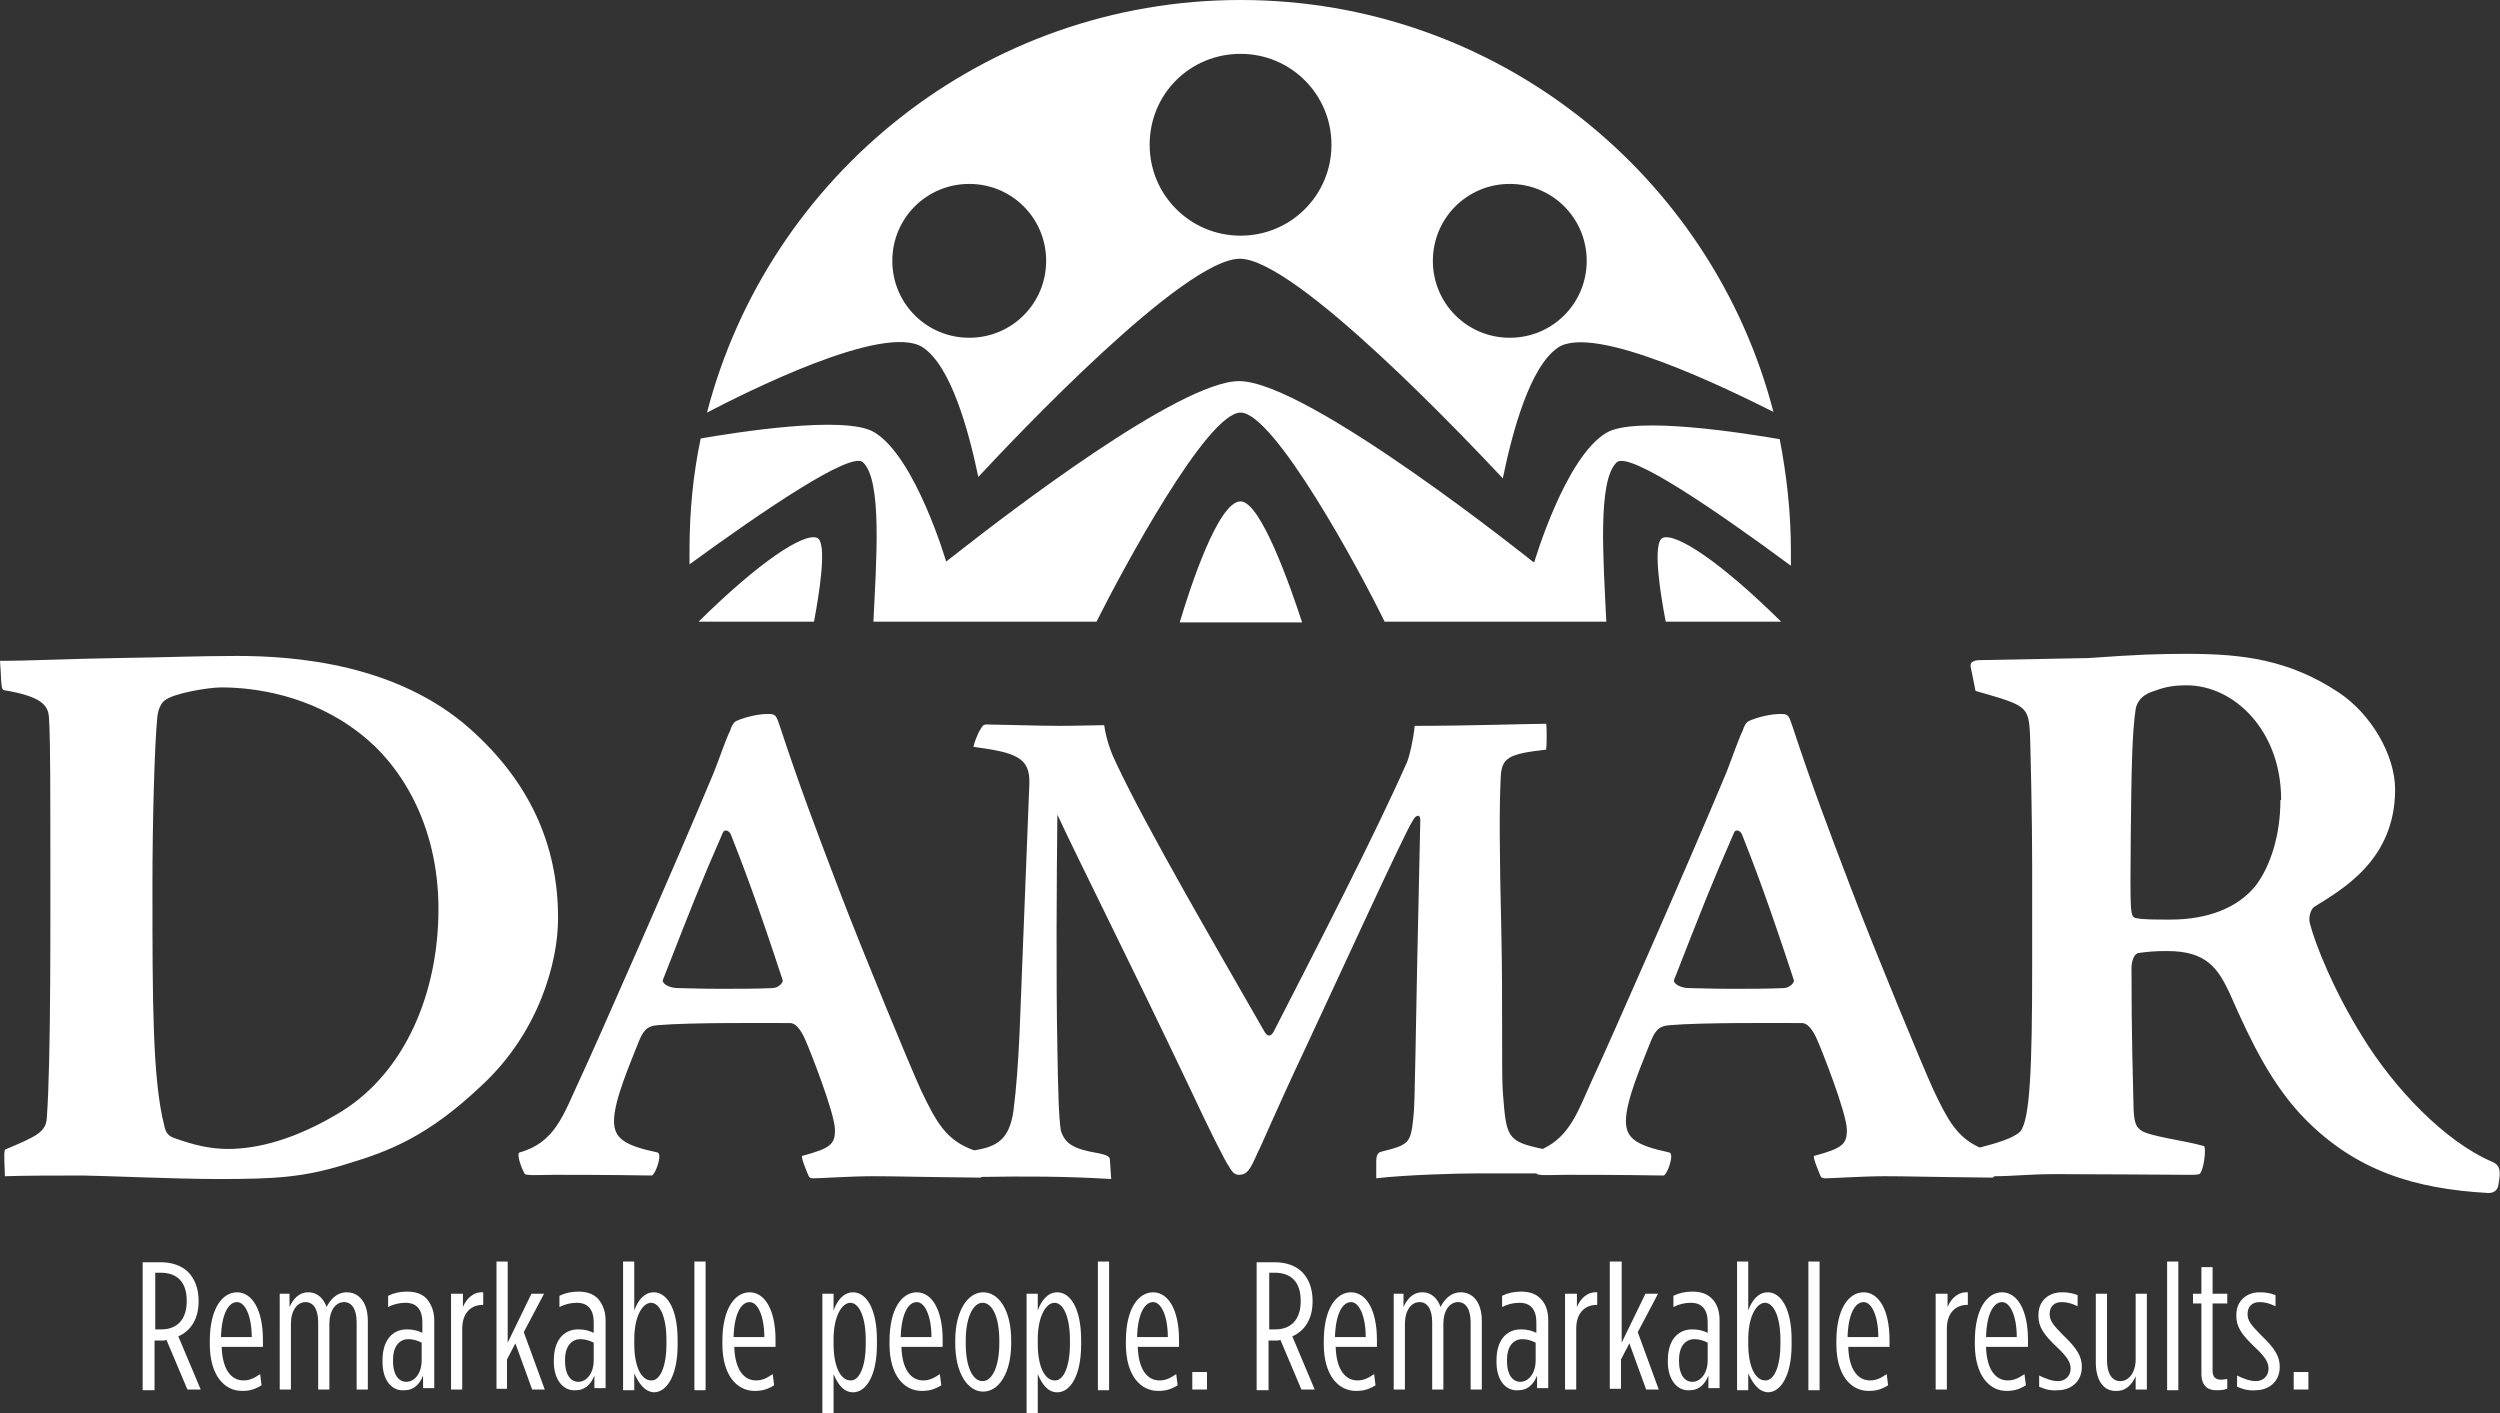 <?xml version="1.0" encoding="UTF-8"?> <!-- Generator: Adobe Illustrator 19.2.1, SVG Export Plug-In . SVG Version: 6.00 Build 0) --> <svg xmlns="http://www.w3.org/2000/svg" xmlns:xlink="http://www.w3.org/1999/xlink" id="Layer_1" x="0px" y="0px" viewBox="0 0 357.5 202.1" style="enable-background:new 0 0 357.5 202.1;" xml:space="preserve"><rect x="0" y="0" width="357.5" height="202.1" fill="#333333" stroke="none"/> <style type="text/css"> .st0{fill:#FFFFFF;} </style> <g> <path class="st0" d="M123.4,66.1c2.8,2.6,1.9,14.2,1.5,22.8h31.9c3.7-7.4,15.8-29.9,20.6-29.9c4.8,0,17,22.5,20.6,29.9h31.7 c-0.4-8.7-1.3-20.2,1.5-22.8c1.8-1.6,14.2,6.9,24.9,14.8c0-0.7,0-1.4,0-2.1c0-5.5-0.6-10.8-1.6-16c-4.7-0.8-20.7-3.4-24.8-0.9 c-5.9,3.5-10.3,18.5-10.3,18.5l-0.1-0.1l0,0.1c0,0-32.3-25.9-42.1-25.9c-8.5,0-33.2,19-40.1,24.4l-1.8,1.4c0,0-4.4-15-10.3-18.5 c-4.2-2.5-20.1,0.1-24.8,0.9c-1.1,5.2-1.6,10.5-1.6,16c0,0.7,0,1.3,0,2C109.3,72.9,121.7,64.5,123.4,66.1z"></path> <path class="st0" d="M132,49.7c4,2.7,6.5,11.8,7.9,18.5c5.4-5.8,29.4-31.2,37.4-31.2c8,0,32.6,26.1,37.6,31.4 c1.4-6.8,3.9-16,7.9-18.7c5.2-3.5,24.6,6.1,30.8,9.2C244.8,25,214,0,177.4,0c-36.7,0-67.5,25.1-76.3,59 C106.1,56.4,126.5,46,132,49.7z M215.9,26.3c6.1,0,11,4.9,11,11s-4.9,11-11,11c-6.1,0-11-4.9-11-11S209.8,26.3,215.9,26.3z M177.4,7.7c7.2,0,13,5.8,13,13c0,7.2-5.8,13-13,13c-7.2,0-13-5.8-13-13C164.4,13.4,170.2,7.7,177.4,7.7z M138.6,26.3 c6.1,0,11,4.9,11,11s-4.9,11-11,11c-6.1,0-11-4.9-11-11S132.5,26.3,138.6,26.3z"></path> <path class="st0" d="M116.8,76.9c-1.9-0.7-8.2,3.4-16.9,12h16.5C117.1,85.2,118.4,77.4,116.8,76.9z"></path> <path class="st0" d="M237.8,76.9c-1.6,0.6-0.3,8.4,0.4,12h16.5C246,80.3,239.7,76.2,237.8,76.9z"></path> <path class="st0" d="M177.4,71.7c-3.2,0-7.2,12.3-8.7,17.3h17.5C184.6,84.1,180.3,71.7,177.4,71.7z"></path> </g> <g> <path class="st0" d="M79.8,131.2c0-10.4-4.1-19.4-12.5-26.9c-10.5-9.4-25.2-10.5-33.4-10.5c-5.7,0-9.7,0.2-17.1,0.3 C10.3,94.2,4.2,94.5,0,94.5l0.1,1.5c0.1,2.1,0.1,2.6,0.5,2.7c5.4,0.9,6.3,2.2,6.4,3.9c0.1,1.4,0.2,4,0.2,15.5 c0,13.8,0.1,33.2-0.5,41.7c-0.1,2.1-1.5,2.7-6,4.6c-0.2,0.6,0,2.7,0,3.8c3.1-0.1,7.1-0.1,11.2-0.1c2.1,0,13.2,0.5,19.3,0.5 c8,0,12.1-0.2,18.2-2.1c6-1.8,11.6-3.8,19.5-11.3c8.2-7.6,10.9-17.7,10.9-23.8V131.2z M48.9,158.9c-6.5,4-12,5.4-16.3,5.4 c-2.6,0-5-0.6-7.5-1.5c-1-0.3-1.4-0.8-1.6-1.8c-1.7-6.6-1.7-17.8-1.7-34.3c0-9.4,0.3-20.2,0.7-24.2c0.1-1,0.5-1.9,1-2.3 c1.3-1.1,6.4-1.9,8.1-1.9h0.1c4.7,0,12.8,1.1,19.8,6.6c5.7,4.4,11.2,12.9,11.2,25.1C62.7,141.9,58,153.2,48.9,158.9z"></path> <path class="st0" d="M356.3,166.1c-6.7-2.9-13.9-10.4-18.5-17.9c-4.1-6.6-6.7-13.1-7.5-16.2c-0.2-0.8,0.1-1.9,0.6-2.3 c4-2.5,11.6-6.7,11.6-16.8c0-4.9-3.4-10.8-8.1-13.9c-7.1-4.7-13.8-5.5-21.6-5.5c-4.3,0-7.1,0.1-14.1,0.6c-5,0.1-10.6,0.2-15.6,0.3 c-0.7,0-1.4,0.2-1.3,0.9l0.7,3.5c7.3,2.1,7.6,2.1,7.8,6.4c0.1,3.6,0.3,11.9,0.3,18.6v14.3c0,14.6-0.3,22-1.7,23.7 c-1,1-3.5,1.7-5.8,2.3c-3.3-1.5-4.6-4-6.6-8.2c-1.6-3.5-8.3-19.7-11.7-28.6c-3.5-9.2-5.6-14.7-8.5-23.5c-0.5-1.5-0.6-1.7-1.6-1.7 h-0.1c-1.5,0-3.4,0.5-4.5,1c-0.4,0.2-0.7,0.7-0.9,1.4c-0.6,1.2-1.4,3.6-2.3,5.9c-5.2,12.5-17,39.3-19.3,44.2 c-1.9,4.2-3.1,7.9-7,9.7c-5.2-1.1-5.2-1.7-5.7-8.2c-0.2-2.5,0-13.2-0.2-22.3c-0.3-12.8-0.3-18.4-0.1-22.6c0.1-2.9,1.2-3.4,6.5-4 c0.1-0.8,0.1-3.2,0-3.7c-2.4,0-11,0.3-18.8,0.3c-0.2,2-0.7,4.2-1.1,5.2c-4.6,10.4-12.7,26.1-19,38.4c-0.5,1-1,0.8-1.4,0.1 c-6.8-11.9-16.8-29-21.2-38.4c-0.6-1.2-1.4-3.2-1.7-5.4c-1.3,0-3.9,0.1-6.4,0.1c-3,0-9.2-0.2-10.4-0.2c-0.6,0-0.7,0.4-0.9,0.7 c-0.5,0.8-0.9,2-1,2.5c6,0.8,8.1,1.5,8,5.2l-0.9,22.8c-0.4,9.3-0.5,17.4-1.4,24.2c-0.6,3.9-2.3,5-5.6,5.5c-4-1.4-5.4-4-7.6-8.6 c-1.6-3.5-8.3-19.7-11.7-28.6c-3.5-9.2-5.6-14.7-8.5-23.5c-0.5-1.5-0.6-1.7-1.6-1.7h-0.1c-1.5,0-3.4,0.5-4.5,1 c-0.4,0.2-0.7,0.7-0.9,1.4c-0.6,1.2-1.4,3.6-2.3,5.9c-5.2,12.5-17,39.3-19.3,44.2c-2.2,4.7-3.4,8.8-8.5,10.2 c-0.5,0.2,0.3,2.3,0.6,2.8c0.1,0.3,0.2,0.4,0.7,0.4c0.4,0.1,1.9,0,3.7,0c2,0,7.7,0,13.9,0.1c0.5-0.1,1.6-3.1,0.8-3.3 c-4.7-1-6.2-2-6.2-4.5c0-3,2.4-8.4,3.4-11c0.7-1.8,1.2-2.6,2.9-2.7c4.6-0.4,15.3-0.3,18.9-0.3c0.6,0,1.4,0.6,2.2,2.5 c0.5,1.1,4.2,10.4,4.2,12.8c0,2-0.6,2.6-4.7,3.7c-0.2,0.2,0.7,2.3,0.9,2.8c0.1,0.3,0.3,0.4,0.7,0.4c1.1,0,5.4-0.3,8.5-0.3 c3.4,0,5.3,0.1,15.4,0.2c0.1,0,0.1-0.1,0.2-0.1c6-0.1,11.8-0.1,18.5,0.3l-0.2-2.9c-0.1-0.4-0.7-0.6-1.7-0.8 c-3.6-0.6-4.7-1.4-5.3-3.2c-0.3-1.8-0.4-5.9-0.5-11.8c-0.2-10.5-0.1-23.9,0-33.4c3.7,7.9,9.9,20.1,18.9,39 c2.7,5.8,5.1,10.6,5.7,11.4c0.4,0.8,0.9,1.1,1.3,1.1c1.3,0,1.7-0.8,2.8-3.3c0.5-0.9,2.2-5.1,7-15.3c4.4-9.4,14-30.4,15.1-32 c0.3-0.7,1.1-1.2,1.1-0.1c-0.8,34.5-0.7,40-1,42.6c-0.4,3.6-0.6,3.8-4.6,4.8c-0.5,0.1-0.7,0.6-0.7,1.4v2.4 c4.2-0.5,11.6-0.7,14.2-0.7c2.9,0,5.9,0,8.7,0c0.1,0.1,0.2,0.2,0.6,0.2c0.4,0.1,1.9,0,3.7,0c2,0,7.7,0,13.9,0.1 c0.5-0.1,1.6-3.1,0.8-3.3c-4.7-1-6.2-2-6.2-4.5c0-3,2.4-8.4,3.4-11c0.7-1.8,1.2-2.6,2.9-2.7c4.6-0.4,15.3-0.3,18.9-0.3 c0.6,0,1.4,0.6,2.2,2.5c0.5,1.1,4.2,10.4,4.2,12.8c0,2-0.6,2.6-4.7,3.7c-0.2,0.2,0.7,2.3,0.9,2.8c0.1,0.3,0.3,0.4,0.7,0.4 c1.1,0,5.4-0.3,8.5-0.3c3.4,0,5.3,0.1,15.4,0.2c0.1,0,0.2-0.1,0.3-0.2c2.7,0,5-0.3,8.7-0.3c5.8,0,17.8,0.1,18.9,0.1s1.7,0,1.8-0.2 c0.5-0.5,0.9-3.3,0.6-3.9c-2.7-0.8-8-1.4-9.1-2.3c-0.6-0.5-0.9-0.9-1-3c-0.1-4.3-0.3-10.3-0.3-20.2c0-0.8,0.3-1.9,0.9-2.1 c1.3-0.2,2.4-0.3,4.2-0.3c5.6,0,7.3,2.4,9.1,6.4c2.9,6.6,5.9,12.8,10.6,17.6c7.3,7.4,15.6,10,26.2,10.6c0.5,0,1.4-0.1,1.5-1.4 C357.6,167.6,357.6,166.6,356.3,166.1z M110.4,141.3c-2.5,0.1-4.3,0.1-7.5,0.1c-2.9,0-4.7-0.1-5.8-0.1h-0.1c-1.4,0-2.4-0.7-2.2-1.2 c4-10.2,5.3-13.6,8.6-21.1c0.2-0.4,0.8-0.3,1.1,0.3c1.7,4.3,3.8,9.8,7.4,20.8C112.1,140.4,111.4,141.3,110.4,141.3z M255,141.3 c-2.5,0.1-4.3,0.1-7.5,0.1c-2.9,0-4.7-0.1-5.8-0.1h-0.1c-1.4,0-2.4-0.7-2.2-1.2c4-10.2,5.3-13.6,8.6-21.1c0.2-0.4,0.8-0.3,1.1,0.3 c1.7,4.3,3.8,9.8,7.4,20.8C256.7,140.4,256,141.3,255,141.3z M326.1,114.4c0,5-1.4,9.4-3.5,12.2c-2.7,3.4-7.2,4.9-12.2,4.9 c-2.2,0-4,0-4.9-0.2c-0.9-0.2-0.9-0.3-0.8-11.9c0.1-9.8,0.2-14.6,0.7-18c0.2-1.1,0.9-1.9,2.1-2.4c1.9-0.7,3-1,5.2-1 c6.8,0,13.5,6.5,13.5,16.3V114.4z"></path> </g> <g> <path class="st0" d="M20.5,180.5H23c1.6,0,3,0.5,3.9,1.4c0.9,0.9,1.5,2.3,1.5,4.1v0.1c0,2.5-1.1,4.2-2.9,5l3.2,7.6h-1.9l-3-7.1 c-0.2,0.1-0.5,0.1-0.8,0.1h-0.9v7.1h-1.7V180.5z M23.1,190.1c2.2,0,3.6-1.4,3.6-4V186c0-2.8-1.5-4-3.7-4h-0.8v8.1H23.1z"></path> <path class="st0" d="M30,192.2v-0.4c0-4.7,1.8-7,3.9-7c2.1,0,3.7,2.4,3.7,6.8v1h-5.9c0.1,3.3,1.4,4.8,3.1,4.8 c0.9,0,1.5-0.3,2.4-0.9l0.2,1.6c-1,0.6-1.7,0.8-2.8,0.8C32.1,198.9,30,196.7,30,192.2z M36,191.2c0-2.9-0.9-5-2.1-5s-2.2,1.6-2.3,5 H36z"></path> <path class="st0" d="M39.8,185h1.6v1.9c0.5-1.1,1.3-2.1,2.7-2.1c1.4,0,2.2,1,2.6,2.1c0.5-1,1.4-2.1,2.9-2.1c1.7,0,3,1.4,3,4.1v9.8 H51v-9.6c0-1.9-0.7-2.9-1.8-2.9c-1.2,0-2.1,1.2-2.1,3.1v9.4h-1.6v-9.6c0-1.9-0.7-2.9-1.8-2.9c-1.2,0-2.1,1.2-2.1,3.1v9.4h-1.6V185z "></path> <path class="st0" d="M54.7,194.8v-0.3c0-2.7,1.3-4.4,3.5-4.4c0.9,0,1.6,0.2,2.2,0.5v-1.5c0-1.8-0.8-2.8-2.4-2.8 c-0.9,0-1.7,0.2-2.5,0.6v-1.6c0.8-0.4,1.7-0.6,2.7-0.6c1.2,0,2.1,0.3,2.8,1c0.6,0.7,1.1,1.7,1.1,3.1v9.7h-1.6v-1.8 c-0.5,1.3-1.4,2.1-2.6,2.1C55.9,199,54.7,197.2,54.7,194.8z M60.3,194.6V192c-0.6-0.3-1.2-0.5-1.9-0.5c-1.4,0-2.2,1.2-2.2,2.9v0.3 c0,1.7,0.7,2.9,1.9,2.9C59.4,197.6,60.3,196.2,60.3,194.6z"></path> <path class="st0" d="M64.6,185h1.6v1.9c0.5-1.2,1.5-2.2,2.9-2.1v1.8H69c-1.6,0-2.9,1.1-2.9,3.4v8.7h-1.6V185z"></path> <path class="st0" d="M71,180.4h1.6V192l3.4-7h1.8l-2.9,5.5l3,8.2h-1.8l-2.4-6.6l-1.2,2.3v4.2H71V180.4z"></path> <path class="st0" d="M79.2,194.8v-0.3c0-2.7,1.3-4.4,3.5-4.4c0.9,0,1.6,0.2,2.2,0.5v-1.5c0-1.8-0.8-2.8-2.4-2.8 c-0.9,0-1.7,0.2-2.5,0.6v-1.6c0.8-0.4,1.7-0.6,2.7-0.6c1.2,0,2.1,0.3,2.8,1c0.6,0.7,1.1,1.7,1.1,3.1v9.7h-1.6v-1.8 c-0.5,1.3-1.4,2.1-2.6,2.1C80.5,199,79.2,197.2,79.2,194.8z M84.9,194.6V192c-0.6-0.3-1.2-0.5-1.9-0.5c-1.4,0-2.2,1.2-2.2,2.9v0.3 c0,1.7,0.7,2.9,1.9,2.9C84,197.6,84.9,196.2,84.9,194.6z"></path> <path class="st0" d="M90.7,196.4v2.4h-1.6v-18.4h1.6v7c0.5-1.4,1.4-2.6,2.8-2.6c1.8,0,3.4,2.2,3.4,6.8v0.7c0,4.5-1.6,6.8-3.4,6.8 C92.1,199,91.3,197.7,90.7,196.4z M95.3,192.2v-0.6c0-3.4-1-5.3-2.2-5.3c-1.2,0-2.4,1.9-2.4,5.2v0.7c0,3.4,1.1,5.2,2.4,5.2 C94.3,197.5,95.3,195.6,95.3,192.2z"></path> <path class="st0" d="M99.3,180.4h1.6v18.4h-1.6V180.4z"></path> <path class="st0" d="M103.3,192.2v-0.4c0-4.7,1.8-7,3.9-7c2.1,0,3.7,2.4,3.7,6.8v1h-5.9c0.1,3.3,1.4,4.8,3.1,4.8 c0.9,0,1.5-0.3,2.4-0.9l0.2,1.6c-1,0.6-1.7,0.8-2.8,0.8C105.4,198.9,103.3,196.7,103.3,192.2z M109.3,191.2c0-2.9-0.9-5-2.1-5 s-2.2,1.6-2.3,5H109.3z"></path> <path class="st0" d="M117.6,185h1.6v2.4c0.5-1.4,1.4-2.6,2.8-2.6c1.8,0,3.4,2.2,3.4,6.8v0.7c0,4.5-1.6,6.8-3.4,6.8 c-1.4,0-2.2-1.2-2.8-2.6v5.7h-1.6V185z M123.8,192.2v-0.6c0-3.4-1-5.3-2.2-5.3c-1.2,0-2.4,1.9-2.4,5.2v0.7c0,3.4,1.1,5.2,2.4,5.2 C122.8,197.5,123.8,195.6,123.8,192.2z"></path> <path class="st0" d="M127.2,192.2v-0.4c0-4.7,1.8-7,3.9-7c2.1,0,3.7,2.4,3.7,6.8v1h-5.9c0.1,3.3,1.4,4.8,3.1,4.8 c0.9,0,1.5-0.3,2.4-0.9l0.2,1.6c-1,0.6-1.7,0.8-2.8,0.8C129.3,198.9,127.2,196.7,127.2,192.2z M133.2,191.2c0-2.9-0.9-5-2.1-5 s-2.2,1.6-2.3,5H133.2z"></path> <path class="st0" d="M136.6,192.1v-0.4c0-4.3,1.8-6.9,4-6.9c2.2,0,4,2.5,4,6.9v0.4c0,4.3-1.8,6.9-4,6.9 C138.4,199,136.6,196.4,136.6,192.1z M142.9,192.1v-0.4c0-3.4-1-5.4-2.4-5.4c-1.3,0-2.4,2-2.4,5.4v0.4c0,3.4,1,5.4,2.4,5.4 C141.9,197.5,142.9,195.4,142.9,192.1z"></path> <path class="st0" d="M146.8,185h1.6v2.4c0.5-1.4,1.4-2.6,2.8-2.6c1.8,0,3.4,2.2,3.4,6.8v0.7c0,4.5-1.6,6.8-3.4,6.8 c-1.4,0-2.2-1.2-2.8-2.6v5.7h-1.6V185z M153,192.2v-0.6c0-3.4-1-5.3-2.2-5.3c-1.2,0-2.4,1.9-2.4,5.2v0.7c0,3.4,1.1,5.2,2.4,5.2 C152,197.5,153,195.6,153,192.2z"></path> <path class="st0" d="M157,180.4h1.6v18.4H157V180.4z"></path> <path class="st0" d="M161,192.2v-0.4c0-4.7,1.8-7,3.9-7c2.1,0,3.7,2.4,3.7,6.8v1h-5.9c0.1,3.3,1.4,4.8,3.1,4.8 c0.9,0,1.5-0.3,2.4-0.9l0.2,1.6c-1,0.6-1.7,0.8-2.8,0.8C163.1,198.9,161,196.7,161,192.2z M167,191.2c0-2.9-0.9-5-2.1-5 s-2.2,1.6-2.3,5H167z"></path> <path class="st0" d="M170.5,196.2h2.1v2.5h-2.1V196.2z"></path> <path class="st0" d="M179.8,180.5h2.5c1.6,0,3,0.5,3.9,1.4c0.9,0.9,1.5,2.3,1.5,4.1v0.1c0,2.5-1.1,4.2-2.9,5l3.2,7.6h-1.9l-3-7.1 c-0.2,0.1-0.5,0.1-0.8,0.1h-0.9v7.1h-1.7V180.5z M182.4,190.1c2.2,0,3.6-1.4,3.6-4V186c0-2.8-1.5-4-3.7-4h-0.8v8.1H182.4z"></path> <path class="st0" d="M189.3,192.2v-0.4c0-4.7,1.8-7,3.9-7c2.1,0,3.7,2.4,3.7,6.8v1h-5.9c0.1,3.3,1.4,4.8,3.1,4.8 c0.9,0,1.5-0.3,2.4-0.9l0.2,1.6c-1,0.6-1.7,0.8-2.8,0.8C191.4,198.9,189.3,196.7,189.3,192.2z M195.3,191.2c0-2.9-0.9-5-2.1-5 s-2.2,1.6-2.3,5H195.3z"></path> <path class="st0" d="M199.1,185h1.6v1.9c0.5-1.1,1.3-2.1,2.7-2.1c1.4,0,2.2,1,2.6,2.1c0.5-1,1.4-2.1,2.9-2.1c1.7,0,3,1.4,3,4.1v9.8 h-1.6v-9.6c0-1.9-0.7-2.9-1.8-2.9c-1.2,0-2.1,1.2-2.1,3.1v9.4h-1.6v-9.6c0-1.9-0.7-2.9-1.8-2.9c-1.2,0-2.1,1.2-2.1,3.1v9.4h-1.6 V185z"></path> <path class="st0" d="M214,194.8v-0.3c0-2.7,1.3-4.4,3.5-4.4c0.9,0,1.6,0.2,2.2,0.5v-1.5c0-1.8-0.8-2.8-2.4-2.8 c-0.9,0-1.7,0.2-2.5,0.6v-1.6c0.8-0.4,1.7-0.6,2.7-0.6c1.2,0,2.1,0.3,2.8,1c0.7,0.7,1.1,1.7,1.1,3.1v9.7h-1.6v-1.8 c-0.5,1.3-1.4,2.1-2.6,2.1C215.2,199,214,197.2,214,194.8z M219.6,194.6V192c-0.6-0.3-1.2-0.5-1.9-0.5c-1.4,0-2.2,1.2-2.2,2.9v0.3 c0,1.7,0.7,2.9,1.9,2.9C218.7,197.6,219.6,196.2,219.6,194.6z"></path> <path class="st0" d="M223.9,185h1.6v1.9c0.5-1.2,1.5-2.2,2.9-2.1v1.8h-0.1c-1.6,0-2.9,1.1-2.9,3.4v8.7h-1.6V185z"></path> <path class="st0" d="M230.3,180.4h1.6V192l3.4-7h1.8l-2.9,5.5l3,8.2h-1.8l-2.4-6.6l-1.2,2.3v4.2h-1.6V180.4z"></path> <path class="st0" d="M238.5,194.8v-0.3c0-2.7,1.3-4.4,3.5-4.4c0.9,0,1.6,0.2,2.2,0.5v-1.5c0-1.8-0.8-2.8-2.4-2.8 c-0.9,0-1.7,0.2-2.5,0.6v-1.6c0.8-0.4,1.7-0.6,2.7-0.6c1.2,0,2.1,0.3,2.8,1c0.7,0.7,1.1,1.7,1.1,3.1v9.7h-1.6v-1.8 c-0.5,1.3-1.4,2.1-2.6,2.1C239.8,199,238.5,197.2,238.5,194.8z M244.2,194.6V192c-0.6-0.3-1.2-0.5-1.9-0.5c-1.4,0-2.2,1.2-2.2,2.9 v0.3c0,1.7,0.7,2.9,1.9,2.9C243.3,197.6,244.2,196.2,244.2,194.6z"></path> <path class="st0" d="M250,196.4v2.4h-1.6v-18.4h1.6v7c0.5-1.4,1.4-2.6,2.8-2.6c1.8,0,3.4,2.2,3.4,6.8v0.7c0,4.5-1.6,6.8-3.4,6.8 C251.4,199,250.6,197.7,250,196.4z M254.6,192.2v-0.6c0-3.4-1-5.3-2.2-5.3c-1.2,0-2.4,1.9-2.4,5.2v0.7c0,3.4,1.1,5.2,2.4,5.2 C253.6,197.5,254.6,195.6,254.6,192.2z"></path> <path class="st0" d="M258.6,180.4h1.6v18.4h-1.6V180.4z"></path> <path class="st0" d="M262.6,192.2v-0.4c0-4.7,1.8-7,3.9-7c2.1,0,3.7,2.4,3.7,6.8v1h-5.9c0.1,3.3,1.4,4.8,3.1,4.8 c0.9,0,1.5-0.3,2.4-0.9l0.2,1.6c-1,0.6-1.7,0.8-2.8,0.8C264.7,198.9,262.6,196.7,262.6,192.2z M268.6,191.2c0-2.9-0.9-5-2.1-5 s-2.2,1.6-2.3,5H268.6z"></path> <path class="st0" d="M276.9,185h1.6v1.9c0.5-1.2,1.5-2.2,2.9-2.1v1.8h-0.1c-1.6,0-2.9,1.1-2.9,3.4v8.7h-1.6V185z"></path> <path class="st0" d="M282.4,192.2v-0.4c0-4.7,1.8-7,3.9-7c2.1,0,3.7,2.4,3.7,6.8v1H284c0.1,3.3,1.4,4.8,3.1,4.8 c0.9,0,1.5-0.3,2.4-0.9l0.2,1.6c-1,0.6-1.7,0.8-2.8,0.8C284.5,198.9,282.4,196.7,282.4,192.2z M288.4,191.2c0-2.9-0.9-5-2.1-5 s-2.2,1.6-2.3,5H288.4z"></path> <path class="st0" d="M291.6,198.3v-1.6c1,0.5,1.9,0.8,2.7,0.8c1,0,1.8-0.7,1.8-1.8v0c0-0.9-0.5-1.7-2-3.1c-1.9-1.8-2.6-2.9-2.6-4.4 V188c0-2,1.5-3.2,3.3-3.2c0.9,0,1.5,0.1,2.3,0.4v1.6c-0.8-0.4-1.5-0.6-2.3-0.6c-1,0-1.7,0.6-1.7,1.7v0c0,0.9,0.4,1.5,2,3.1 c1.9,1.8,2.6,3,2.6,4.4v0.1c0,2.1-1.6,3.3-3.4,3.3C293.3,198.9,292.5,198.7,291.6,198.3z"></path> <path class="st0" d="M299.7,194.8V185h1.6v9.5c0,1.9,0.7,3,1.9,3s2.2-1.2,2.2-3.1V185h1.6v13.7h-1.6v-1.9c-0.5,1.1-1.3,2.1-2.7,2.1 C300.8,199,299.7,197.4,299.7,194.8z"></path> <path class="st0" d="M309.9,180.4h1.6v18.4h-1.6V180.4z"></path> <path class="st0" d="M314.8,196.4v-10h-1.2V185h1.2v-3.8h1.6v3.8h2.1v1.4h-2.1v9.6c0,1,0.5,1.3,1.3,1.3c0.2,0,0.6-0.1,0.8-0.1v1.4 c-0.3,0.1-0.8,0.2-1.2,0.2C315.8,198.9,314.8,198.3,314.8,196.4z"></path> <path class="st0" d="M319.9,198.3v-1.6c1,0.5,1.9,0.8,2.7,0.8c1,0,1.8-0.7,1.8-1.8v0c0-0.9-0.5-1.7-2-3.1c-1.9-1.8-2.6-2.9-2.6-4.4 V188c0-2,1.5-3.2,3.3-3.2c0.9,0,1.5,0.1,2.3,0.4v1.6c-0.8-0.4-1.5-0.6-2.3-0.6c-1,0-1.7,0.6-1.7,1.7v0c0,0.9,0.4,1.5,2,3.1 c1.9,1.8,2.6,3,2.6,4.4v0.1c0,2.1-1.6,3.3-3.4,3.3C321.7,198.9,320.8,198.7,319.9,198.3z"></path> <path class="st0" d="M328,196.2h2.1v2.5H328V196.2z"></path> </g> </svg> 